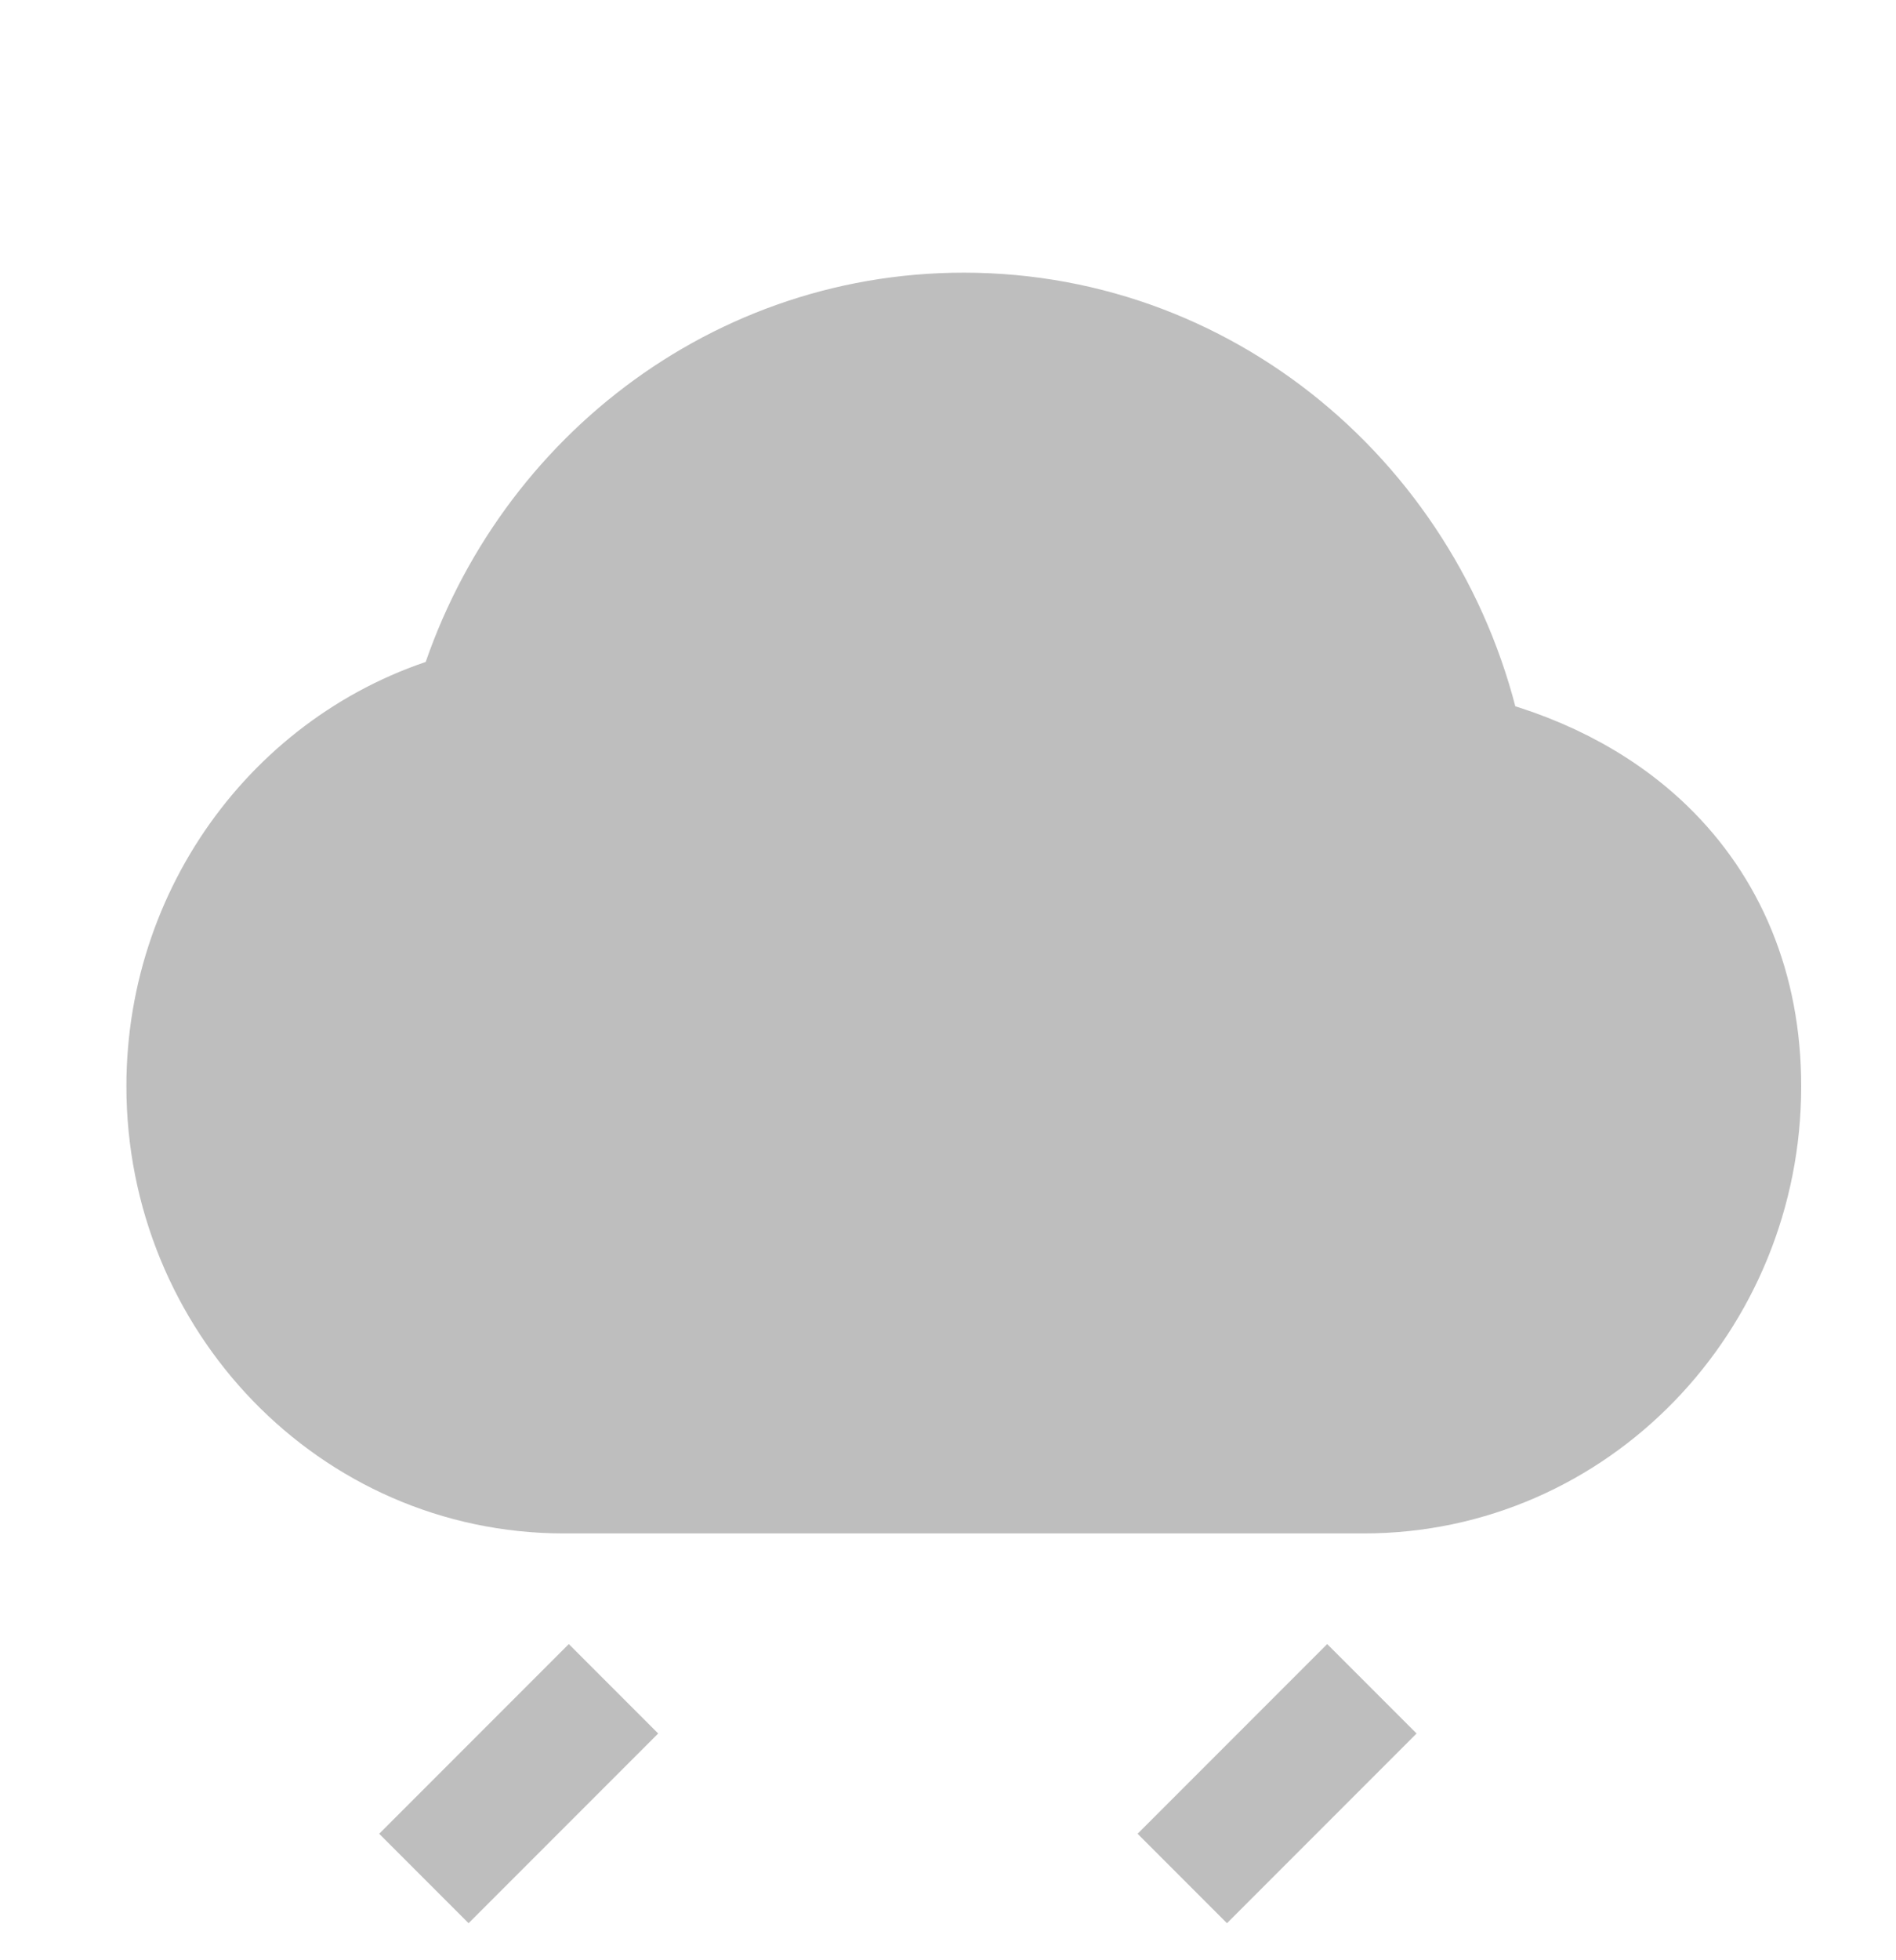 <svg width="30" height="31" viewBox="0 0 30 31" fill="none" xmlns="http://www.w3.org/2000/svg">
<path d="M26.002 13.463C25.224 12.711 24.222 12.229 23.134 11.975L23.133 11.972L23.132 11.968L23.132 11.967C23.132 11.967 23.132 11.967 23.132 11.967C23.132 11.967 23.132 11.967 23.132 11.967C22.413 8.195 19.177 5.312 15.25 5.312C11.566 5.312 8.49 7.849 7.53 11.277C4.913 11.922 3 14.337 3 17.179C3 20.504 5.623 23.25 8.922 23.25H21.578C24.877 23.25 27.5 20.504 27.5 17.179C27.5 15.647 26.954 14.385 26.002 13.463Z" fill="#BEBEBE" stroke="#BEBEBE" stroke-width="2" stroke-linejoin="round"/>
<line x1="21.707" y1="26.707" x2="18.707" y2="29.707" stroke="#BEBEBE" stroke-width="2"/>
<line x1="9.707" y1="26.707" x2="6.707" y2="29.707" stroke="#BEBEBE" stroke-width="2"/>
</svg>
